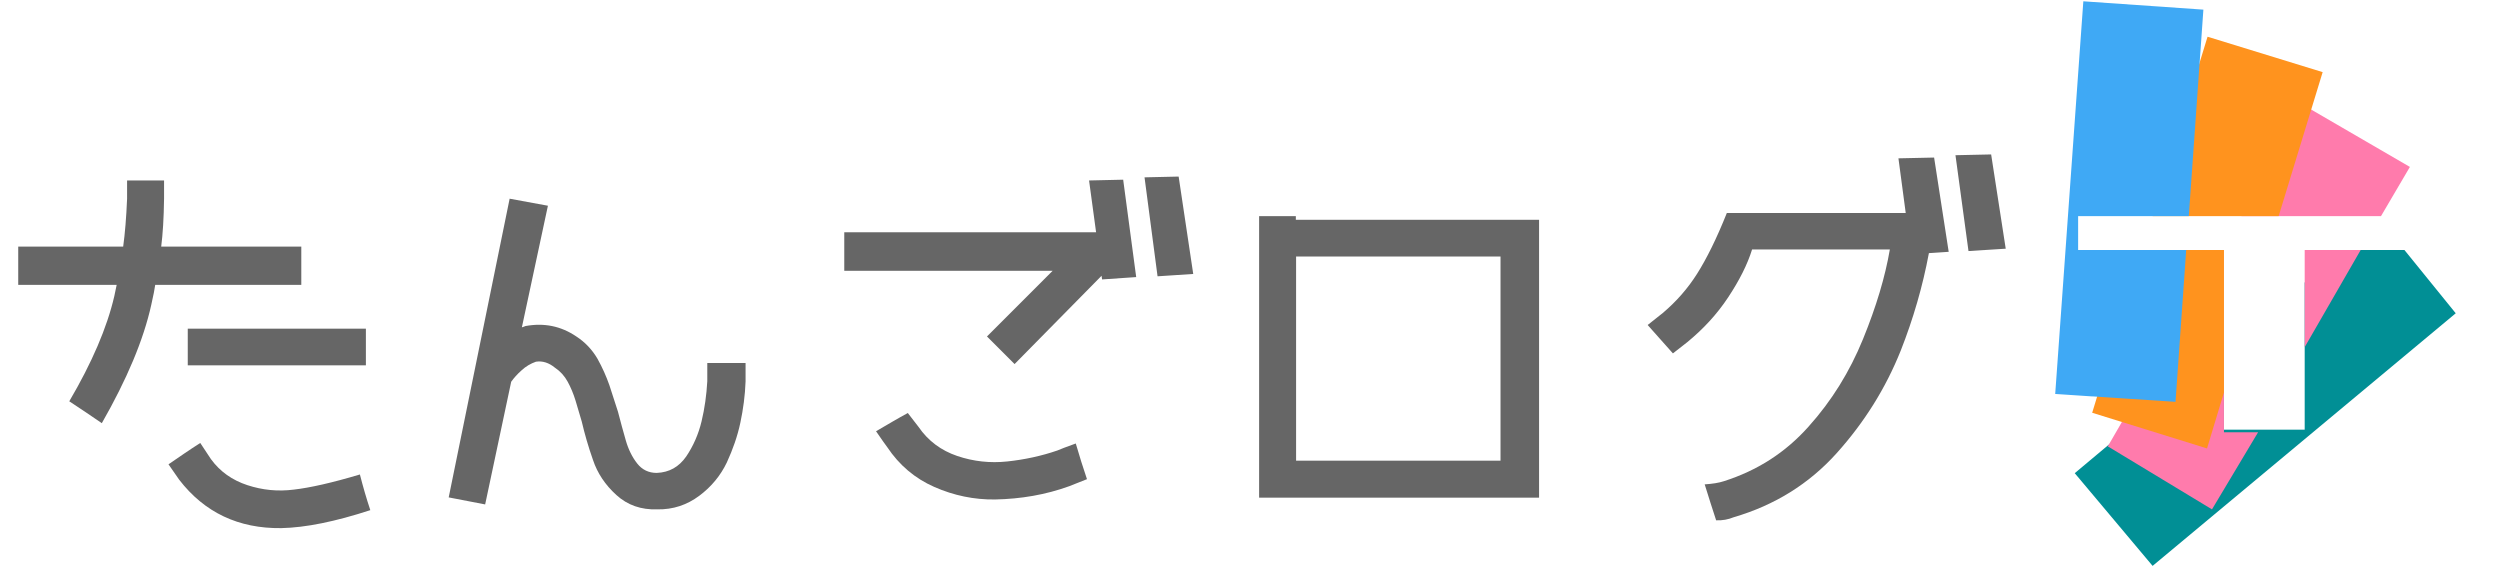 <?xml version="1.0" encoding="utf-8"?>
<!-- Generator: Adobe Illustrator 19.1.0, SVG Export Plug-In . SVG Version: 6.00 Build 0)  -->
<svg version="1.1" id="レイヤー_1" xmlns="http://www.w3.org/2000/svg" xmlns:xlink="http://www.w3.org/1999/xlink" x="0px"
	 y="0px" viewBox="0 0 960 217.3" style="enable-background:new 0 0 960 217.3;" xml:space="preserve">
<style type="text/css">
	.st0{fill:#666666;}
	.st1{fill:#018F95;}
	.st2{fill:#FF7BAC;}
	.st3{fill:#FF931E;}
	.st4{fill:#3FA9F5;}
</style>
<g>
	<path class="st0" d="M115.7,109.4H59.6c-0.2,1.5-0.7,4.1-1.5,7.6c-3,13.6-9.4,28.7-19,45.5c-4.1-2.8-8.2-5.6-12.5-8.4
		c8.7-14.8,14.5-28.3,17.3-40.4l0.9-4.3H7V94.7h40.3c0.7-5.1,1.2-11.2,1.5-18.4v-7H63v7c-0.1,7.6-0.5,13.7-1.1,18.4h53.8V109.4z
		 M108,202.8c-16.4,0.2-29.5-6-39.2-18.6c-0.7-1-2.1-3-4.1-5.9c4.1-2.8,8.1-5.6,12.2-8.2l4.1,6.2c3.5,4.8,8.2,8.1,14,10
		c5.8,1.9,11.7,2.5,17.9,1.7c6.1-0.7,14.6-2.6,25.3-5.8c1.2,4.7,2.5,9.2,4,13.7C128.7,200.3,117.4,202.6,108,202.8z M140.5,140.3
		H72.1v-14.1h68.4V140.3z"/>
	<path class="st0" d="M186.3,193.7l-14-2.7l23.4-114.7l14.7,2.7l-10,46.7c0.4-0.1,0.9-0.3,1.4-0.5c7.1-1.3,13.6,0,19.5,4
		c3.4,2.2,6.1,5.1,8.1,8.5c1.9,3.4,3.4,6.8,4.6,10.2c1.1,3.3,2.2,6.7,3.3,10.2c1,3.9,2,7.5,3,11c1,3.5,2.5,6.5,4.4,8.9
		c1.9,2.4,4.4,3.6,7.5,3.6c4.8-0.2,8.5-2.3,11.3-6.3c2.7-4,4.7-8.5,5.9-13.5c1.2-5,1.9-10.1,2.2-15.4v-7h14.7v7.1
		c-0.2,5.4-0.9,10.6-2,15.8c-1.1,5.2-2.9,10.3-5.2,15.3c-2.4,5-5.9,9.3-10.6,12.8c-4.7,3.5-10,5.3-16.1,5.2
		c-6.2,0.2-11.4-1.6-15.7-5.5c-4.3-3.9-7.3-8.4-9-13.5c-1.8-5.1-3.2-10-4.3-14.7c-0.8-2.7-1.6-5.4-2.4-8.1c-0.8-2.6-1.8-5-3-7.2
		c-1.2-2.2-2.8-4-4.9-5.4c-2.3-1.9-4.8-2.7-7.3-2.3c-2,0.7-3.9,1.8-5.5,3.3c-1.7,1.5-3,3-4,4.4L186.3,193.7z"/>
	<path class="st0" d="M389.6,139.8l-10.6-10.6l25.2-25.2h-80V89.2h96.7l-2.7-19.9l13.1-0.3l5,37.4l-13.1,0.9l-0.2-1.4L389.6,139.8z
		 M382.1,191.8c-8,0.1-15.8-1.5-23.3-4.8c-7.5-3.3-13.5-8.4-18.1-15.3c-0.7-0.9-2.1-2.9-4.3-6.1c4.3-2.5,8.3-4.9,12.2-7l4.1,5.3
		c3.7,5.4,8.7,9.1,14.9,11.2c6.2,2.1,12.6,2.8,19.2,2.1c6.6-0.7,13.1-2.1,19.2-4.2c1.1-0.5,3.5-1.4,7.1-2.7
		c1.4,4.8,2.8,9.3,4.3,13.7c-3.3,1.3-5.6,2.2-6.8,2.7C401.5,190,392,191.6,382.1,191.8z M444.5,106.1l-5-38l13.1-0.3l5.6,37.4
		L444.5,106.1z"/>
	<path class="st0" d="M591.1,191.1H483.5V83h14.1v1.4h93.4V191.1z M497.7,176.9h78.5V98.5h-78.5V176.9z"/>
	<path class="st0" d="M659,199.8c-1.4-4.3-2.9-8.9-4.4-13.8c3-0.2,5.5-0.6,7.3-1.2c12.9-4.1,23.7-11,32.6-21
		c8.9-9.9,15.8-21.1,20.9-33.6c5.1-12.5,8.5-23.9,10.3-34.4h-52.9c-1.8,5.8-4.9,11.9-9.2,18.4c-4.3,6.5-9.6,12.2-15.7,17.2l-5.5,4.3
		c-3.1-3.5-6.4-7.2-9.7-10.9c2.9-2.3,4.9-3.9,5.8-4.6c5.2-4.4,9.6-9.4,13.2-15.1c3.6-5.7,7.5-13.5,11.4-23.3h68.7L729,60.8l13.7-0.3
		l5.6,36.2l-7.6,0.5c-2.4,12.8-6,25.2-10.8,37.4c-5.8,14.5-14,27.6-24.6,39.4c-10.6,11.8-23.8,20-39.5,24.6
		C663.6,199.5,661.4,199.9,659,199.8z M755.9,96.4l-5-36.8l13.7-0.3l5.6,36.2L755.9,96.4z"/>
</g>
<g>
	<g>
		<polygon class="st1" points="923.3,96 899.4,96 885,108.5 885,165 854,165 854,133.7 796.7,181.7 826.6,217.3 943,120.3 		"/>
	</g>
	<g>
		<polygon class="st2" points="906.5,96 885,96 885,133.3 		"/>
		<polygon class="st2" points="854,96 853,96 809.4,171.4 849.4,195.6 867.1,166 854,166 		"/>
		<polygon class="st2" points="914.3,83 925.4,64.1 885.3,40.8 860.7,83 		"/>
	</g>
	<g>
		<polygon class="st3" points="822.5,96 803.4,158.5 847.5,172.2 854,150.7 854,96 		"/>
	</g>
	<polygon class="st3" points="891.9,27.7 847.7,14.1 826.6,83 875,83 	"/>
	<g>
		<polygon class="st4" points="798,83 840.5,83 846.1,3.7 800,0.5 789.2,151.3 835.4,154.3 839.5,96 798,96 		"/>
	</g>
</g>
</svg>
